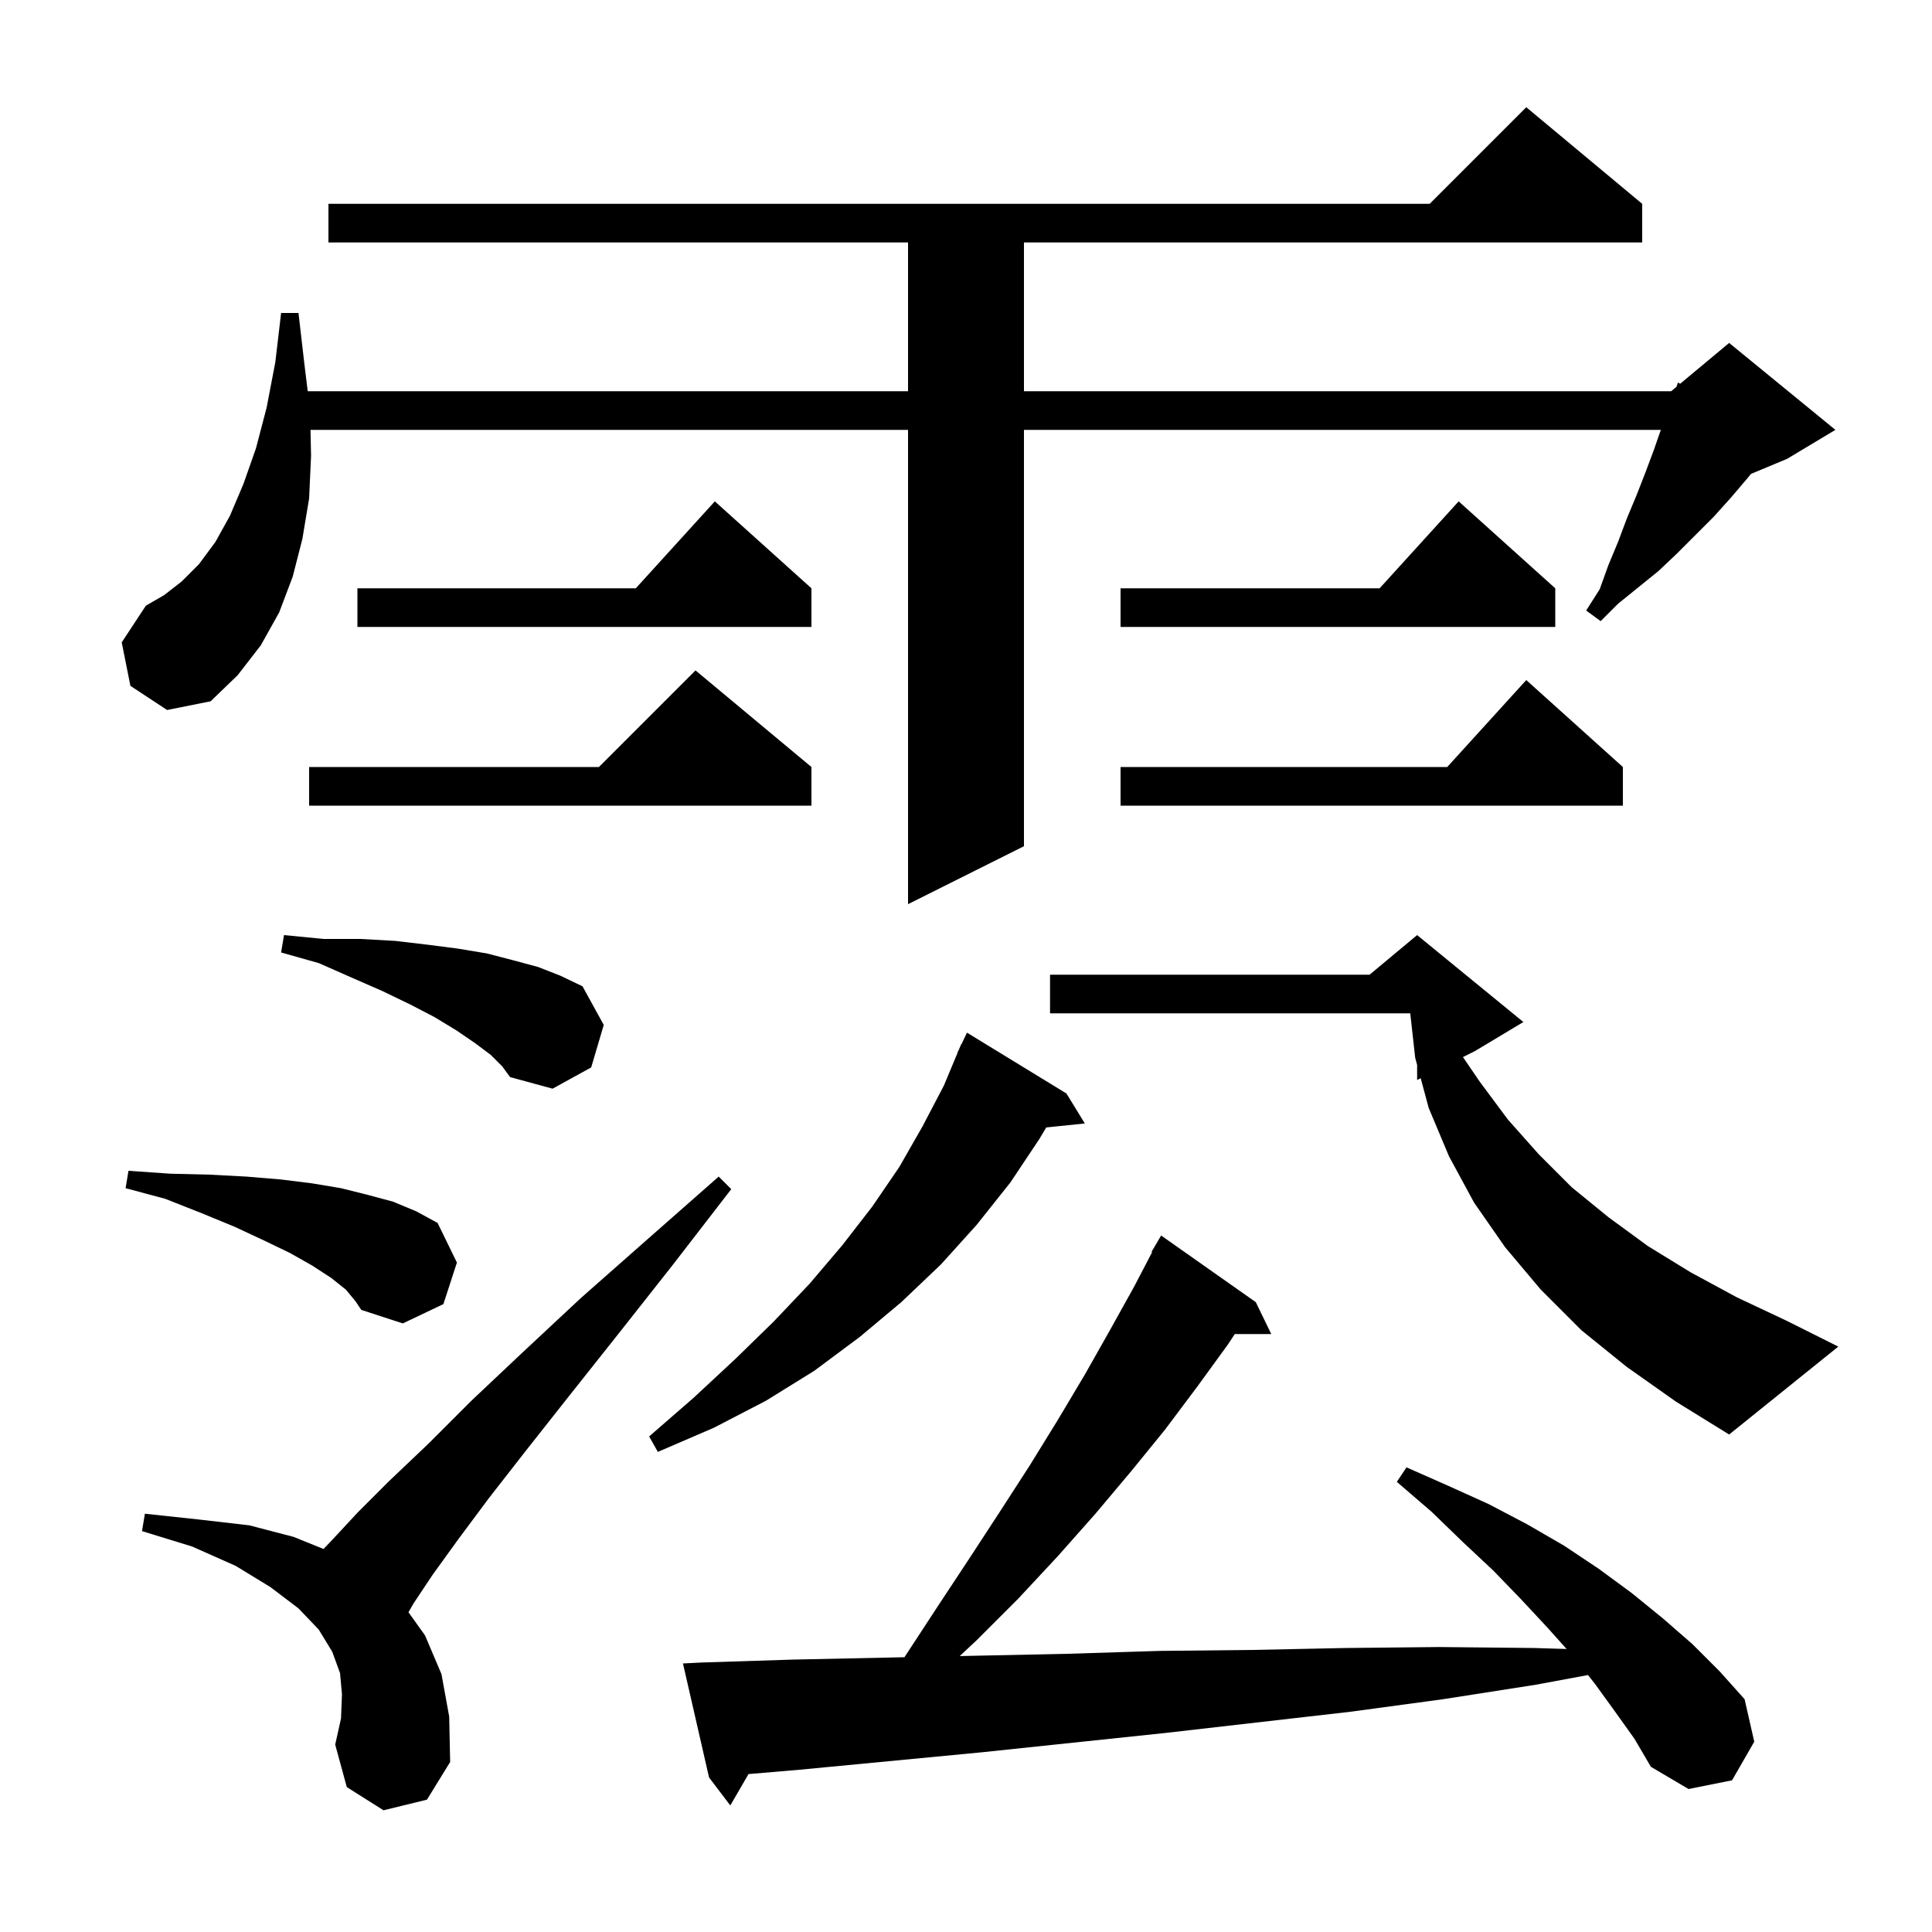 <svg xmlns="http://www.w3.org/2000/svg" xmlns:xlink="http://www.w3.org/1999/xlink" version="1.1" baseProfile="full" viewBox="0 0 200 200" width="200" height="200">
<g fill="black">
<path d="M 167.2 177.2 L 165.1 174.3 L 164.387 173.4 L 159.0 174.4 L 149.4 175.9 L 139.8 177.2 L 120.6 179.4 L 101.6 181.4 L 82.8 183.2 L 77.486 183.652 L 75.6 186.9 L 73.4 184.0 L 70.7 172.2 L 72.7 172.1 L 82.1 171.8 L 91.5 171.6 L 93.629 171.555 L 97.0 166.4 L 100.3 161.4 L 103.5 156.5 L 106.6 151.7 L 109.5 147.0 L 112.3 142.3 L 114.9 137.7 L 117.4 133.2 L 119.265 129.631 L 119.2 129.6 L 120.2 127.9 L 130.0 134.8 L 131.6 138.1 L 127.825 138.1 L 127.1 139.2 L 123.9 143.6 L 120.6 148.0 L 117.1 152.3 L 113.4 156.7 L 109.5 161.1 L 105.4 165.5 L 101.1 169.8 L 99.351 171.435 L 110.5 171.2 L 120.1 170.9 L 129.7 170.8 L 139.3 170.6 L 149.0 170.5 L 158.8 170.6 L 162.175 170.703 L 160.2 168.5 L 157.5 165.6 L 154.6 162.6 L 151.4 159.6 L 148.2 156.5 L 144.6 153.4 L 145.6 151.9 L 149.9 153.8 L 154.1 155.7 L 158.1 157.8 L 161.9 160.0 L 165.5 162.4 L 168.9 164.9 L 172.1 167.5 L 175.2 170.2 L 178.0 173.0 L 180.6 175.9 L 181.6 180.3 L 179.3 184.3 L 174.8 185.2 L 170.9 182.9 L 169.2 180.0 Z M 39.7 187.4 L 35.9 185.0 L 34.7 180.6 L 35.3 177.9 L 35.4 175.4 L 35.2 173.2 L 34.4 171.0 L 33.0 168.7 L 30.9 166.5 L 28.0 164.3 L 24.4 162.1 L 19.9 160.1 L 14.7 158.5 L 15.0 156.7 L 20.6 157.3 L 25.8 157.9 L 30.4 159.1 L 33.492 160.351 L 34.4 159.4 L 37.0 156.6 L 40.3 153.3 L 44.3 149.5 L 48.8 145.0 L 54.1 140.0 L 60.1 134.4 L 66.9 128.4 L 74.4 121.8 L 75.7 123.1 L 69.6 131.0 L 64.0 138.1 L 59.0 144.4 L 54.5 150.1 L 50.6 155.1 L 47.4 159.4 L 44.8 163.0 L 42.8 166.0 L 42.286 166.9 L 44.0 169.3 L 45.7 173.3 L 46.5 177.7 L 46.6 182.4 L 44.2 186.3 Z M 110.4 113.2 L 112.3 116.3 L 108.307 116.713 L 107.6 117.9 L 104.6 122.4 L 101.1 126.8 L 97.4 130.9 L 93.3 134.8 L 89.0 138.4 L 84.3 141.9 L 79.3 145.0 L 73.9 147.8 L 68.1 150.3 L 67.2 148.7 L 71.8 144.7 L 76.1 140.7 L 80.1 136.8 L 83.8 132.9 L 87.2 128.9 L 90.3 124.9 L 93.1 120.8 L 95.5 116.6 L 97.7 112.4 L 99.12 109.007 L 99.1 109.0 L 99.292 108.596 L 99.5 108.1 L 99.523 108.111 L 100.1 106.9 Z M 168.4 141.5 L 163.7 137.7 L 159.5 133.5 L 155.8 129.1 L 152.6 124.5 L 150.0 119.7 L 147.9 114.7 L 147.069 111.615 L 146.7 111.8 L 146.7 110.243 L 146.5 109.5 L 145.989 104.9 L 108.7 104.9 L 108.7 100.9 L 141.78 100.9 L 146.7 96.8 L 157.7 105.8 L 152.7 108.8 L 151.444 109.428 L 153.2 112.0 L 156.1 115.9 L 159.3 119.5 L 162.7 122.9 L 166.5 126.0 L 170.6 129.0 L 175.0 131.7 L 179.8 134.3 L 184.9 136.7 L 190.3 139.4 L 179.0 148.5 L 173.5 145.1 Z M 35.8 133.5 L 34.3 132.3 L 32.3 131.0 L 30.0 129.7 L 27.3 128.4 L 24.3 127.0 L 20.9 125.6 L 17.1 124.1 L 13.0 123.0 L 13.3 121.2 L 17.6 121.5 L 21.7 121.6 L 25.5 121.8 L 29.1 122.1 L 32.3 122.5 L 35.3 123.0 L 38.1 123.7 L 40.7 124.4 L 43.1 125.4 L 45.3 126.6 L 47.3 130.7 L 45.9 135.0 L 41.7 137.0 L 37.4 135.6 L 36.8 134.7 Z M 50.8 109.2 L 49.2 108.0 L 47.3 106.7 L 45.0 105.3 L 42.5 104.0 L 39.6 102.6 L 36.4 101.2 L 33.0 99.7 L 29.1 98.6 L 29.4 96.8 L 33.5 97.2 L 37.3 97.2 L 40.9 97.4 L 44.3 97.8 L 47.4 98.2 L 50.4 98.7 L 53.1 99.4 L 55.7 100.1 L 58.0 101.0 L 60.3 102.1 L 62.5 106.1 L 61.2 110.5 L 57.2 112.7 L 52.8 111.5 L 52.0 110.4 Z M 13.5 71.0 L 12.6 66.5 L 15.1 62.7 L 17.0 61.6 L 18.8 60.2 L 20.6 58.4 L 22.3 56.1 L 23.8 53.4 L 25.2 50.1 L 26.5 46.4 L 27.6 42.2 L 28.5 37.5 L 29.1 32.4 L 30.9 32.4 L 31.5 37.6 L 31.855 40.5 L 94.0 40.5 L 94.0 25.1 L 34.0 25.1 L 34.0 21.1 L 148.0 21.1 L 158.0 11.1 L 170.0 21.1 L 170.0 25.1 L 106.0 25.1 L 106.0 40.5 L 173.0 40.5 L 173.554 40.038 L 173.7 39.6 L 173.929 39.726 L 179.0 35.5 L 190.0 44.5 L 185.0 47.5 L 181.256 49.06 L 180.9 49.5 L 179.2 51.5 L 177.4 53.5 L 173.6 57.3 L 171.7 59.1 L 167.5 62.5 L 165.7 64.3 L 164.2 63.2 L 165.6 61.0 L 166.5 58.5 L 167.5 56.1 L 168.4 53.7 L 169.4 51.3 L 170.3 49.0 L 171.2 46.6 L 171.93 44.5 L 106.0 44.5 L 106.0 87.6 L 94.0 93.6 L 94.0 44.5 L 32.143 44.5 L 32.2 47.2 L 32.0 51.6 L 31.3 55.8 L 30.3 59.7 L 28.9 63.4 L 27.0 66.8 L 24.6 69.9 L 21.8 72.6 L 17.3 73.5 Z M 168.0 79.4 L 168.0 83.4 L 116.0 83.4 L 116.0 79.4 L 149.818 79.4 L 158.0 70.4 Z M 84.0 79.4 L 84.0 83.4 L 32.0 83.4 L 32.0 79.4 L 62.0 79.4 L 72.0 69.4 Z M 161.0 60.9 L 161.0 64.9 L 116.0 64.9 L 116.0 60.9 L 142.818 60.9 L 151.0 51.9 Z M 84.0 60.9 L 84.0 64.9 L 37.0 64.9 L 37.0 60.9 L 65.818 60.9 L 74.0 51.9 Z " />
</g>
</svg>
